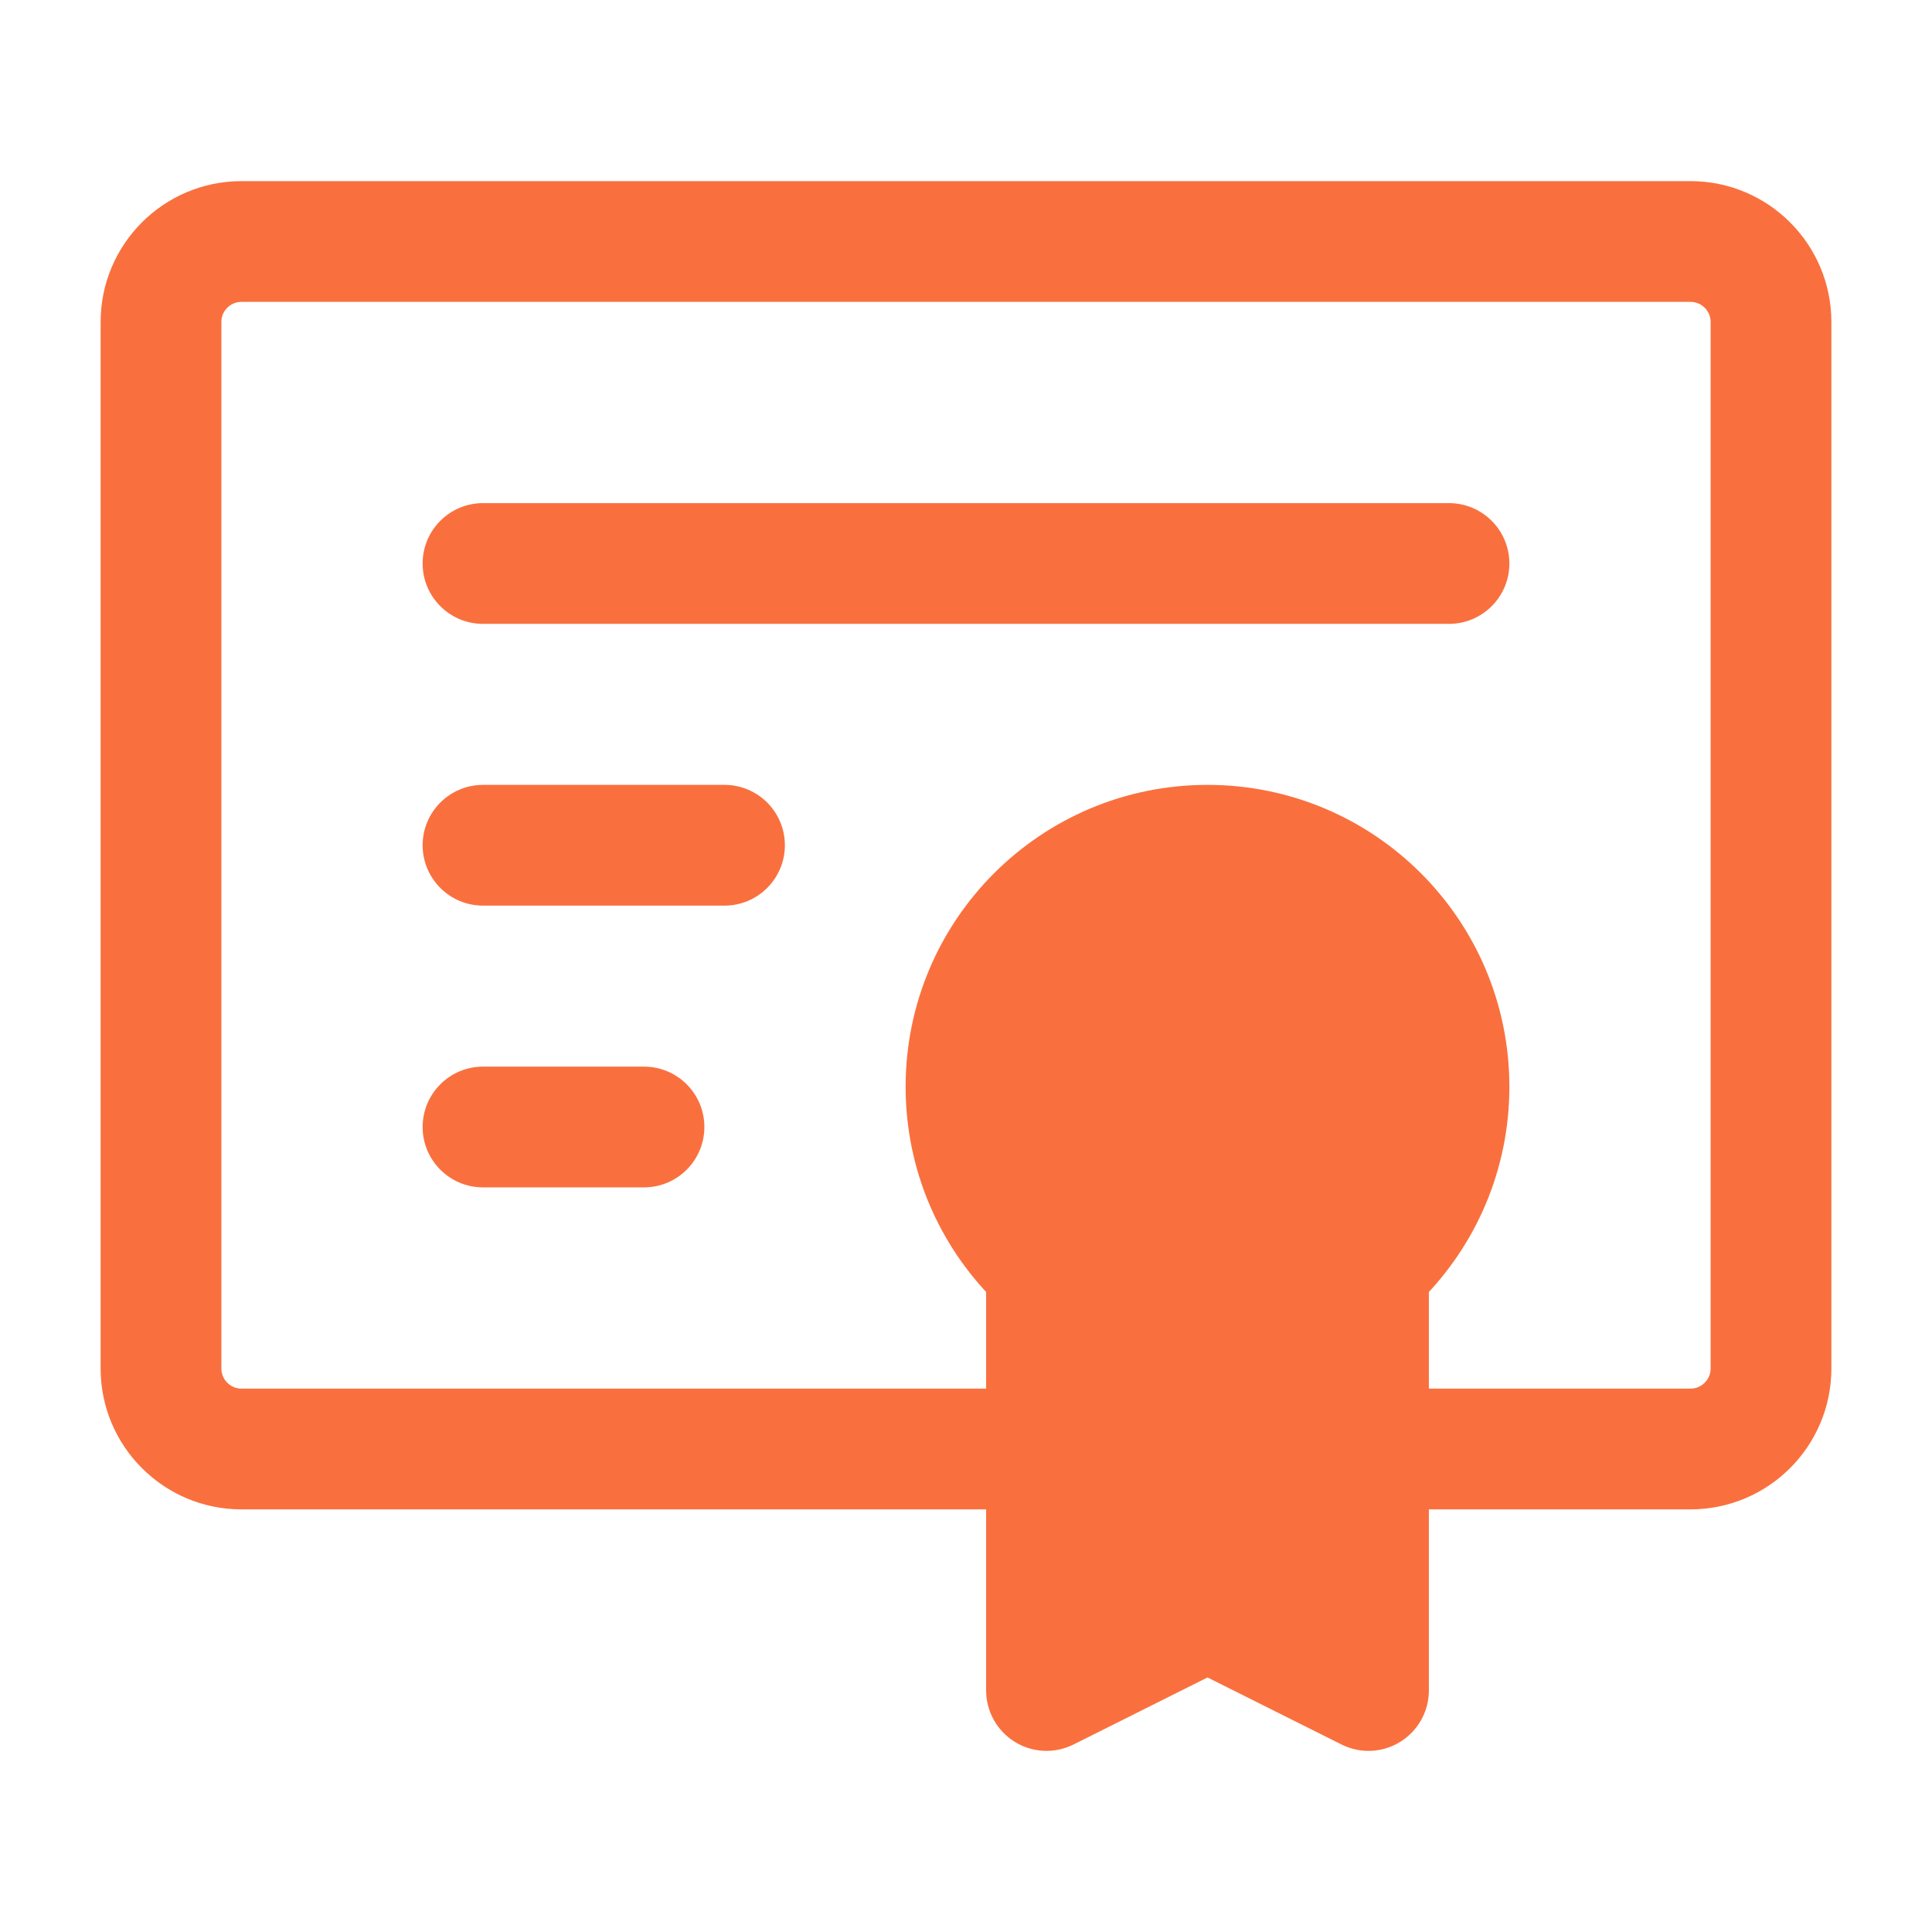 <svg width="24" height="24" viewBox="0 0 24 24" fill="none" xmlns="http://www.w3.org/2000/svg">
<path fill-rule="evenodd" clip-rule="evenodd" d="M3 3.75C2.862 3.75 2.75 3.862 2.75 4V17C2.75 17.138 2.862 17.25 3 17.25H13C13.414 17.25 13.75 17.586 13.75 18C13.75 18.414 13.414 18.75 13 18.75H3C2.034 18.75 1.25 17.966 1.25 17V4C1.25 3.034 2.034 2.25 3 2.25H21C21.966 2.25 22.75 3.034 22.75 4V17C22.75 17.966 21.966 18.75 21 18.75H17C16.586 18.75 16.25 18.414 16.25 18C16.25 17.586 16.586 17.25 17 17.25H21C21.138 17.25 21.25 17.138 21.25 17V4C21.25 3.862 21.138 3.75 21 3.75H3Z" fill="#F9703E"/>
<path fill-rule="evenodd" clip-rule="evenodd" d="M5.25 7C5.25 6.586 5.586 6.25 6 6.25H18C18.414 6.25 18.75 6.586 18.75 7C18.75 7.414 18.414 7.75 18 7.75H6C5.586 7.75 5.25 7.414 5.25 7Z" fill="#F9703E"/>
<path fill-rule="evenodd" clip-rule="evenodd" d="M5.25 10.5C5.25 10.086 5.586 9.75 6 9.75H9C9.414 9.75 9.75 10.086 9.75 10.5C9.75 10.914 9.414 11.25 9 11.25H6C5.586 11.25 5.25 10.914 5.25 10.5Z" fill="#F9703E"/>
<path fill-rule="evenodd" clip-rule="evenodd" d="M5.25 14C5.25 13.586 5.586 13.25 6 13.25H8C8.414 13.25 8.75 13.586 8.75 14C8.75 14.414 8.414 14.75 8 14.75H6C5.586 14.75 5.25 14.414 5.25 14Z" fill="#F9703E"/>
<path d="M15 16.5C16.657 16.5 18 15.157 18 13.5C18 11.843 16.657 10.5 15 10.5C13.343 10.5 12 11.843 12 13.5C12 15.157 13.343 16.5 15 16.5Z" fill="#F9703E"/>
<path fill-rule="evenodd" clip-rule="evenodd" d="M11.25 13.5C11.25 11.429 12.929 9.75 15 9.75C17.071 9.75 18.75 11.429 18.75 13.5C18.75 15.571 17.071 17.25 15 17.25C12.929 17.25 11.25 15.571 11.25 13.5ZM15 11.25C13.757 11.25 12.75 12.257 12.75 13.5C12.75 14.743 13.757 15.75 15 15.75C16.243 15.75 17.25 14.743 17.25 13.5C17.25 12.257 16.243 11.25 15 11.25Z" fill="#F9703E"/>
<path d="M15 20L17 21V15.736C17 15.736 16.43 16.5 15 16.5C13.57 16.5 13 15.75 13 15.75V21L15 20Z" fill="#F9703E"/>
<path fill-rule="evenodd" clip-rule="evenodd" d="M17.236 15.024C17.543 15.126 17.75 15.413 17.75 15.736V21C17.75 21.26 17.615 21.501 17.394 21.638C17.173 21.775 16.897 21.787 16.665 21.671L15 20.838L13.335 21.671C13.103 21.787 12.827 21.775 12.606 21.638C12.385 21.501 12.25 21.26 12.25 21V15.75C12.25 15.428 12.455 15.142 12.761 15.039C13.06 14.938 13.389 15.036 13.586 15.282C13.589 15.286 13.593 15.291 13.597 15.296M13.75 17.066V19.787L14.665 19.329C14.876 19.224 15.124 19.224 15.335 19.329L16.25 19.787V17.063C15.903 17.175 15.488 17.25 15 17.25C14.512 17.25 14.097 17.176 13.75 17.066ZM16.399 15.287L16.4 15.286L16.401 15.285L16.403 15.282L16.406 15.278L16.41 15.273C16.412 15.271 16.412 15.271 16.41 15.273C16.605 15.025 16.935 14.924 17.236 15.024M16.41 15.273C16.405 15.278 16.394 15.291 16.373 15.31ZM16.373 15.31C16.333 15.348 16.261 15.409 16.153 15.473ZM16.153 15.473C15.942 15.599 15.574 15.75 15 15.75ZM15 15.75C14.424 15.75 14.053 15.601 13.842 15.477ZM13.842 15.477C13.734 15.414 13.661 15.354 13.621 15.317ZM13.621 15.317C13.601 15.299 13.59 15.286 13.586 15.282Z" fill="#F9703E"/>
</svg>
